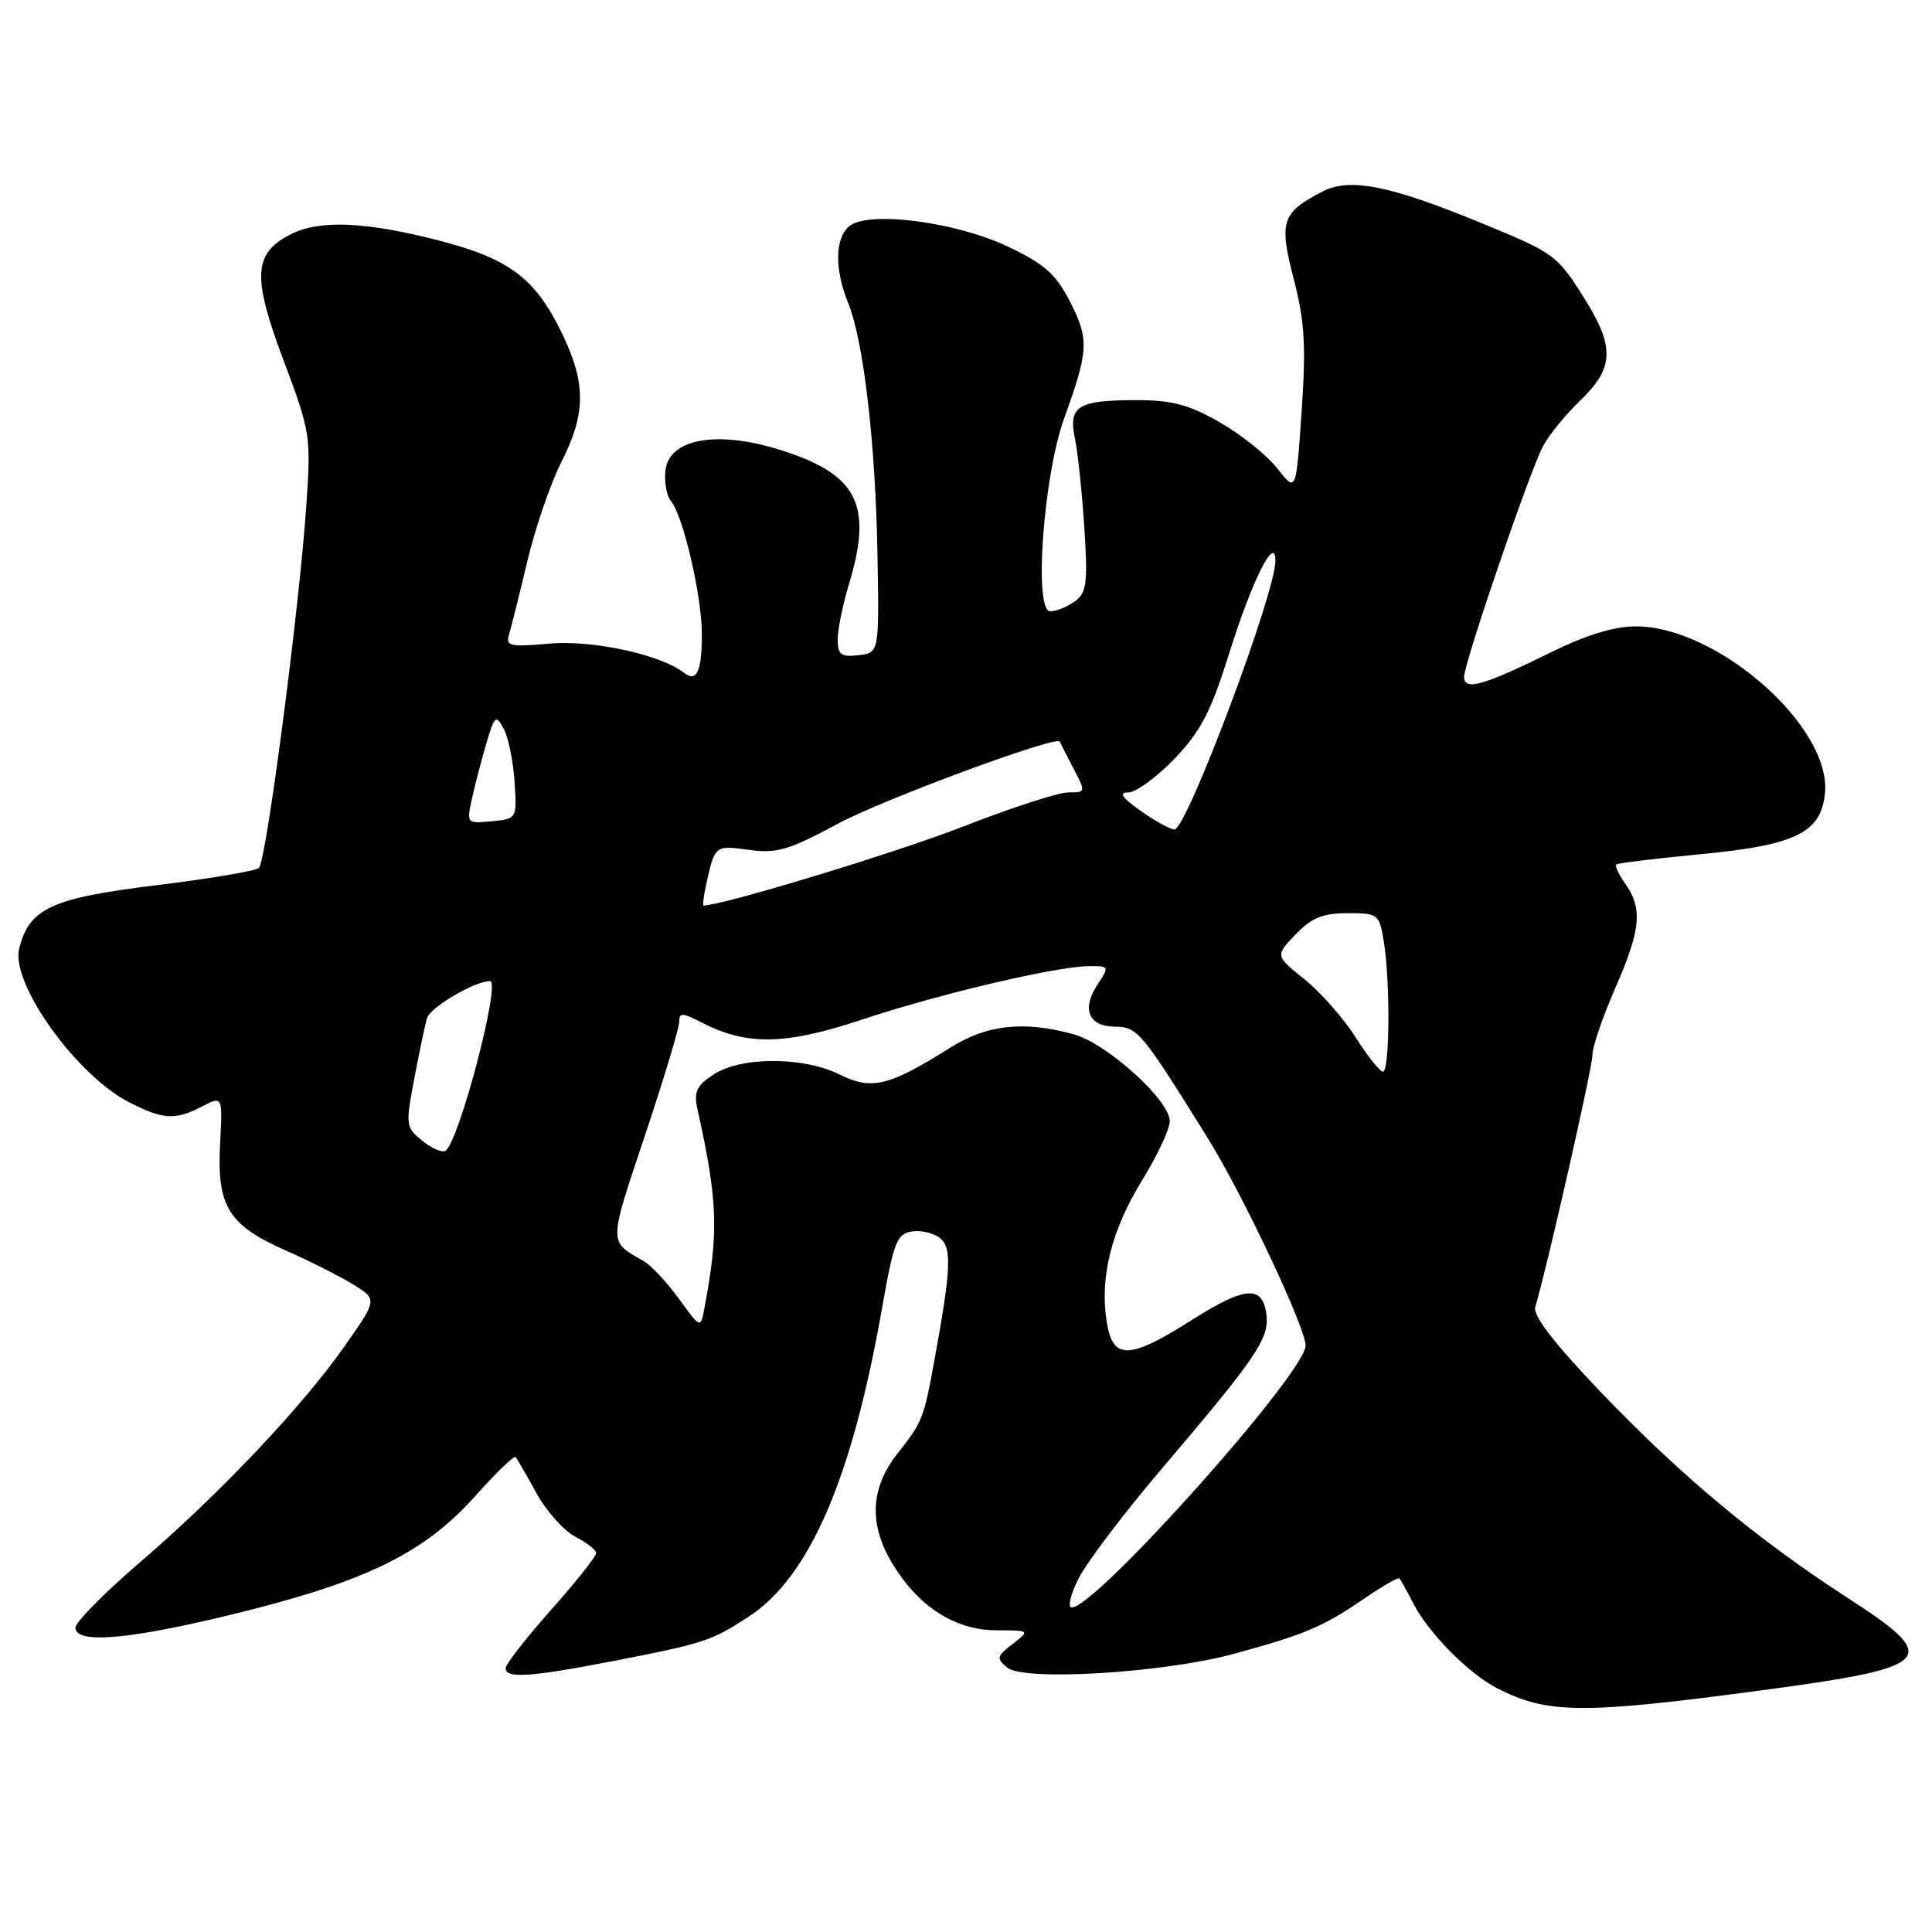 <?xml version="1.0" encoding="UTF-8" standalone="no"?>
<!DOCTYPE svg PUBLIC "-//W3C//DTD SVG 1.1//EN" "http://www.w3.org/Graphics/SVG/1.1/DTD/svg11.dtd" >
<svg xmlns="http://www.w3.org/2000/svg" xmlns:xlink="http://www.w3.org/1999/xlink" version="1.1" viewBox="0 0 256 256">
 <g >
 <path fill="currentColor"
d=" M 234.00 223.90 C 256.42 220.88 257.35 219.82 244.75 211.68 C 232.83 203.97 222.64 195.47 212.13 184.48 C 205.91 177.97 203.08 174.30 203.43 173.17 C 204.93 168.23 211.00 141.51 211.00 139.82 C 211.00 138.73 212.35 134.76 214.00 131.00 C 217.40 123.25 217.69 120.43 215.40 117.16 C 214.52 115.90 213.95 114.73 214.15 114.55 C 214.34 114.37 219.42 113.75 225.43 113.18 C 237.98 111.97 241.30 110.33 241.82 105.10 C 242.69 96.33 227.60 83.01 216.79 83.00 C 213.91 82.99 210.19 84.13 205.50 86.44 C 196.50 90.87 194.00 91.57 194.00 89.69 C 194.00 87.84 202.63 62.61 204.45 59.13 C 205.21 57.68 207.44 54.95 209.41 53.05 C 213.89 48.75 213.99 45.96 209.88 39.45 C 206.27 33.73 206.00 33.53 195.88 29.39 C 184.11 24.56 178.82 23.53 175.27 25.36 C 169.82 28.18 169.44 29.32 171.43 36.98 C 172.88 42.58 173.07 45.80 172.47 54.54 C 171.74 65.25 171.74 65.25 169.27 62.09 C 167.91 60.35 164.48 57.59 161.65 55.97 C 157.51 53.60 155.32 53.02 150.50 53.02 C 142.78 53.03 141.54 53.82 142.44 58.14 C 142.82 59.99 143.38 65.29 143.68 69.93 C 144.15 77.29 143.99 78.53 142.42 79.68 C 141.43 80.41 139.96 81.00 139.16 81.00 C 136.94 81.00 138.26 63.00 141.03 55.36 C 144.25 46.47 144.33 44.94 141.80 40.00 C 139.91 36.31 138.43 34.99 133.56 32.68 C 126.63 29.38 115.04 27.89 112.52 29.98 C 110.63 31.55 110.57 35.71 112.38 40.13 C 114.42 45.10 116.02 58.76 116.27 73.50 C 116.50 86.50 116.50 86.50 113.75 86.82 C 111.42 87.08 111.00 86.76 111.00 84.73 C 111.00 83.40 111.67 80.11 112.49 77.41 C 115.73 66.72 113.59 62.71 102.93 59.48 C 94.81 57.02 88.65 58.20 88.18 62.31 C 88.00 63.86 88.32 65.68 88.89 66.37 C 90.53 68.34 93.00 78.97 93.00 84.04 C 93.00 89.03 92.31 90.48 90.59 89.12 C 87.56 86.74 78.46 84.77 72.82 85.28 C 67.65 85.75 66.99 85.61 67.43 84.16 C 67.71 83.25 68.80 78.88 69.85 74.46 C 70.89 70.04 72.93 64.10 74.37 61.25 C 77.61 54.86 77.67 50.95 74.62 44.50 C 71.07 37.00 67.65 34.35 58.46 31.95 C 48.64 29.38 42.40 29.09 38.57 31.02 C 33.57 33.55 33.38 36.58 37.55 47.69 C 41.14 57.24 41.22 57.75 40.59 67.00 C 39.65 80.65 35.28 114.14 34.31 115.00 C 33.87 115.41 27.71 116.45 20.62 117.31 C 6.80 119.01 3.88 120.36 2.54 125.69 C 1.39 130.29 10.11 142.48 17.12 146.06 C 21.64 148.37 23.22 148.46 26.80 146.60 C 29.50 145.20 29.50 145.20 29.16 151.64 C 28.73 159.84 30.29 162.36 37.83 165.68 C 40.95 167.05 44.96 169.07 46.75 170.17 C 50.01 172.17 50.01 172.17 45.75 178.25 C 40.13 186.30 29.10 197.96 18.54 207.02 C 13.84 211.05 10.00 214.95 10.00 215.68 C 10.00 217.94 17.63 217.21 32.26 213.55 C 48.87 209.39 56.38 205.64 63.07 198.13 C 65.76 195.11 68.13 192.83 68.33 193.07 C 68.53 193.31 69.77 195.46 71.08 197.85 C 72.40 200.24 74.72 202.84 76.24 203.62 C 77.76 204.41 79.00 205.39 79.00 205.81 C 79.00 206.23 76.30 209.62 73.00 213.34 C 69.70 217.05 67.00 220.52 67.00 221.05 C 67.00 222.45 70.33 222.22 81.55 220.04 C 93.29 217.76 94.29 217.43 99.23 214.20 C 107.28 208.93 112.90 195.91 116.88 173.31 C 118.43 164.52 118.84 163.47 120.86 163.17 C 122.10 162.99 123.78 163.40 124.59 164.08 C 126.14 165.36 126.01 168.20 123.86 180.00 C 122.42 187.95 122.22 188.45 118.96 192.55 C 115.32 197.13 115.08 201.97 118.26 207.21 C 121.68 212.87 126.54 216.00 131.94 216.02 C 136.50 216.04 136.50 216.04 134.17 217.84 C 132.06 219.46 132.00 219.75 133.45 220.96 C 135.67 222.80 154.19 221.68 163.50 219.14 C 172.87 216.59 175.35 215.54 180.65 211.90 C 183.12 210.20 185.28 208.96 185.44 209.15 C 185.61 209.34 186.44 210.85 187.29 212.50 C 189.28 216.37 194.57 221.73 198.34 223.68 C 205.05 227.14 209.65 227.17 234.00 223.90 Z  M 142.95 209.10 C 144.04 206.96 148.90 200.55 153.74 194.85 C 166.48 179.89 168.18 177.39 167.81 174.24 C 167.35 170.24 165.02 170.40 157.87 174.94 C 149.57 180.20 147.45 180.24 146.64 175.12 C 145.70 169.26 147.28 162.97 151.34 156.39 C 153.35 153.13 155.00 149.60 155.00 148.56 C 155.00 145.79 146.71 138.29 142.29 137.06 C 135.70 135.23 130.78 135.76 125.95 138.80 C 117.75 143.95 115.53 144.49 111.26 142.38 C 106.40 139.98 98.19 139.99 94.53 142.39 C 92.33 143.83 91.92 144.69 92.39 146.84 C 95.11 159.10 95.26 163.15 93.35 173.28 C 92.83 176.06 92.83 176.06 89.95 172.08 C 88.36 169.89 86.26 167.65 85.28 167.09 C 80.61 164.42 80.61 164.97 85.42 150.58 C 87.94 143.04 90.00 136.21 90.00 135.41 C 90.00 134.15 90.40 134.16 92.98 135.49 C 98.93 138.57 104.05 138.48 114.14 135.13 C 124.40 131.71 139.91 128.06 144.27 128.02 C 147.00 128.00 147.02 128.04 145.41 130.49 C 143.29 133.73 144.23 135.99 147.72 136.04 C 150.75 136.08 151.20 136.61 160.03 150.80 C 164.68 158.28 173.00 175.91 173.00 178.30 C 173.00 181.89 145.22 213.00 142.02 213.00 C 141.43 213.00 141.85 211.25 142.95 209.10 Z  M 55.94 151.15 C 53.76 149.39 53.72 149.09 54.90 142.91 C 55.57 139.38 56.32 135.79 56.57 134.93 C 56.98 133.49 62.90 130.00 64.93 130.00 C 66.42 130.00 60.80 151.39 59.02 152.49 C 58.58 152.76 57.19 152.16 55.94 151.15 Z  M 179.62 137.44 C 178.04 134.94 175.00 131.49 172.86 129.77 C 168.97 126.64 168.97 126.64 171.67 123.82 C 173.79 121.61 175.27 121.00 178.56 121.00 C 182.61 121.00 182.76 121.11 183.36 124.75 C 184.23 130.01 184.15 142.00 183.25 142.00 C 182.84 142.00 181.21 139.95 179.62 137.44 Z  M 93.56 117.25 C 94.72 111.99 94.71 112.00 99.21 112.61 C 102.92 113.12 104.51 112.65 111.00 109.16 C 117.01 105.92 140.19 97.35 140.44 98.27 C 140.47 98.40 141.27 99.96 142.20 101.75 C 143.90 104.98 143.89 105.00 141.54 105.00 C 140.24 105.00 133.94 107.05 127.54 109.55 C 118.83 112.95 95.92 119.93 93.23 119.99 C 93.08 120.00 93.23 118.76 93.56 117.25 Z  M 151.10 107.41 C 148.63 105.66 148.20 105.00 149.52 105.00 C 150.52 105.00 153.27 102.99 155.63 100.53 C 159.13 96.87 160.45 94.32 162.88 86.55 C 165.88 76.95 169.00 70.71 169.00 74.31 C 169.00 78.64 157.19 110.04 155.61 109.91 C 155.00 109.87 152.97 108.74 151.10 107.41 Z  M 62.53 105.84 C 62.93 104.03 63.79 100.73 64.44 98.52 C 65.53 94.81 65.71 94.66 66.74 96.55 C 67.35 97.68 68.00 100.83 68.18 103.55 C 68.50 108.50 68.50 108.50 65.16 108.82 C 61.85 109.14 61.82 109.10 62.53 105.84 Z "/>
</g>
</svg>